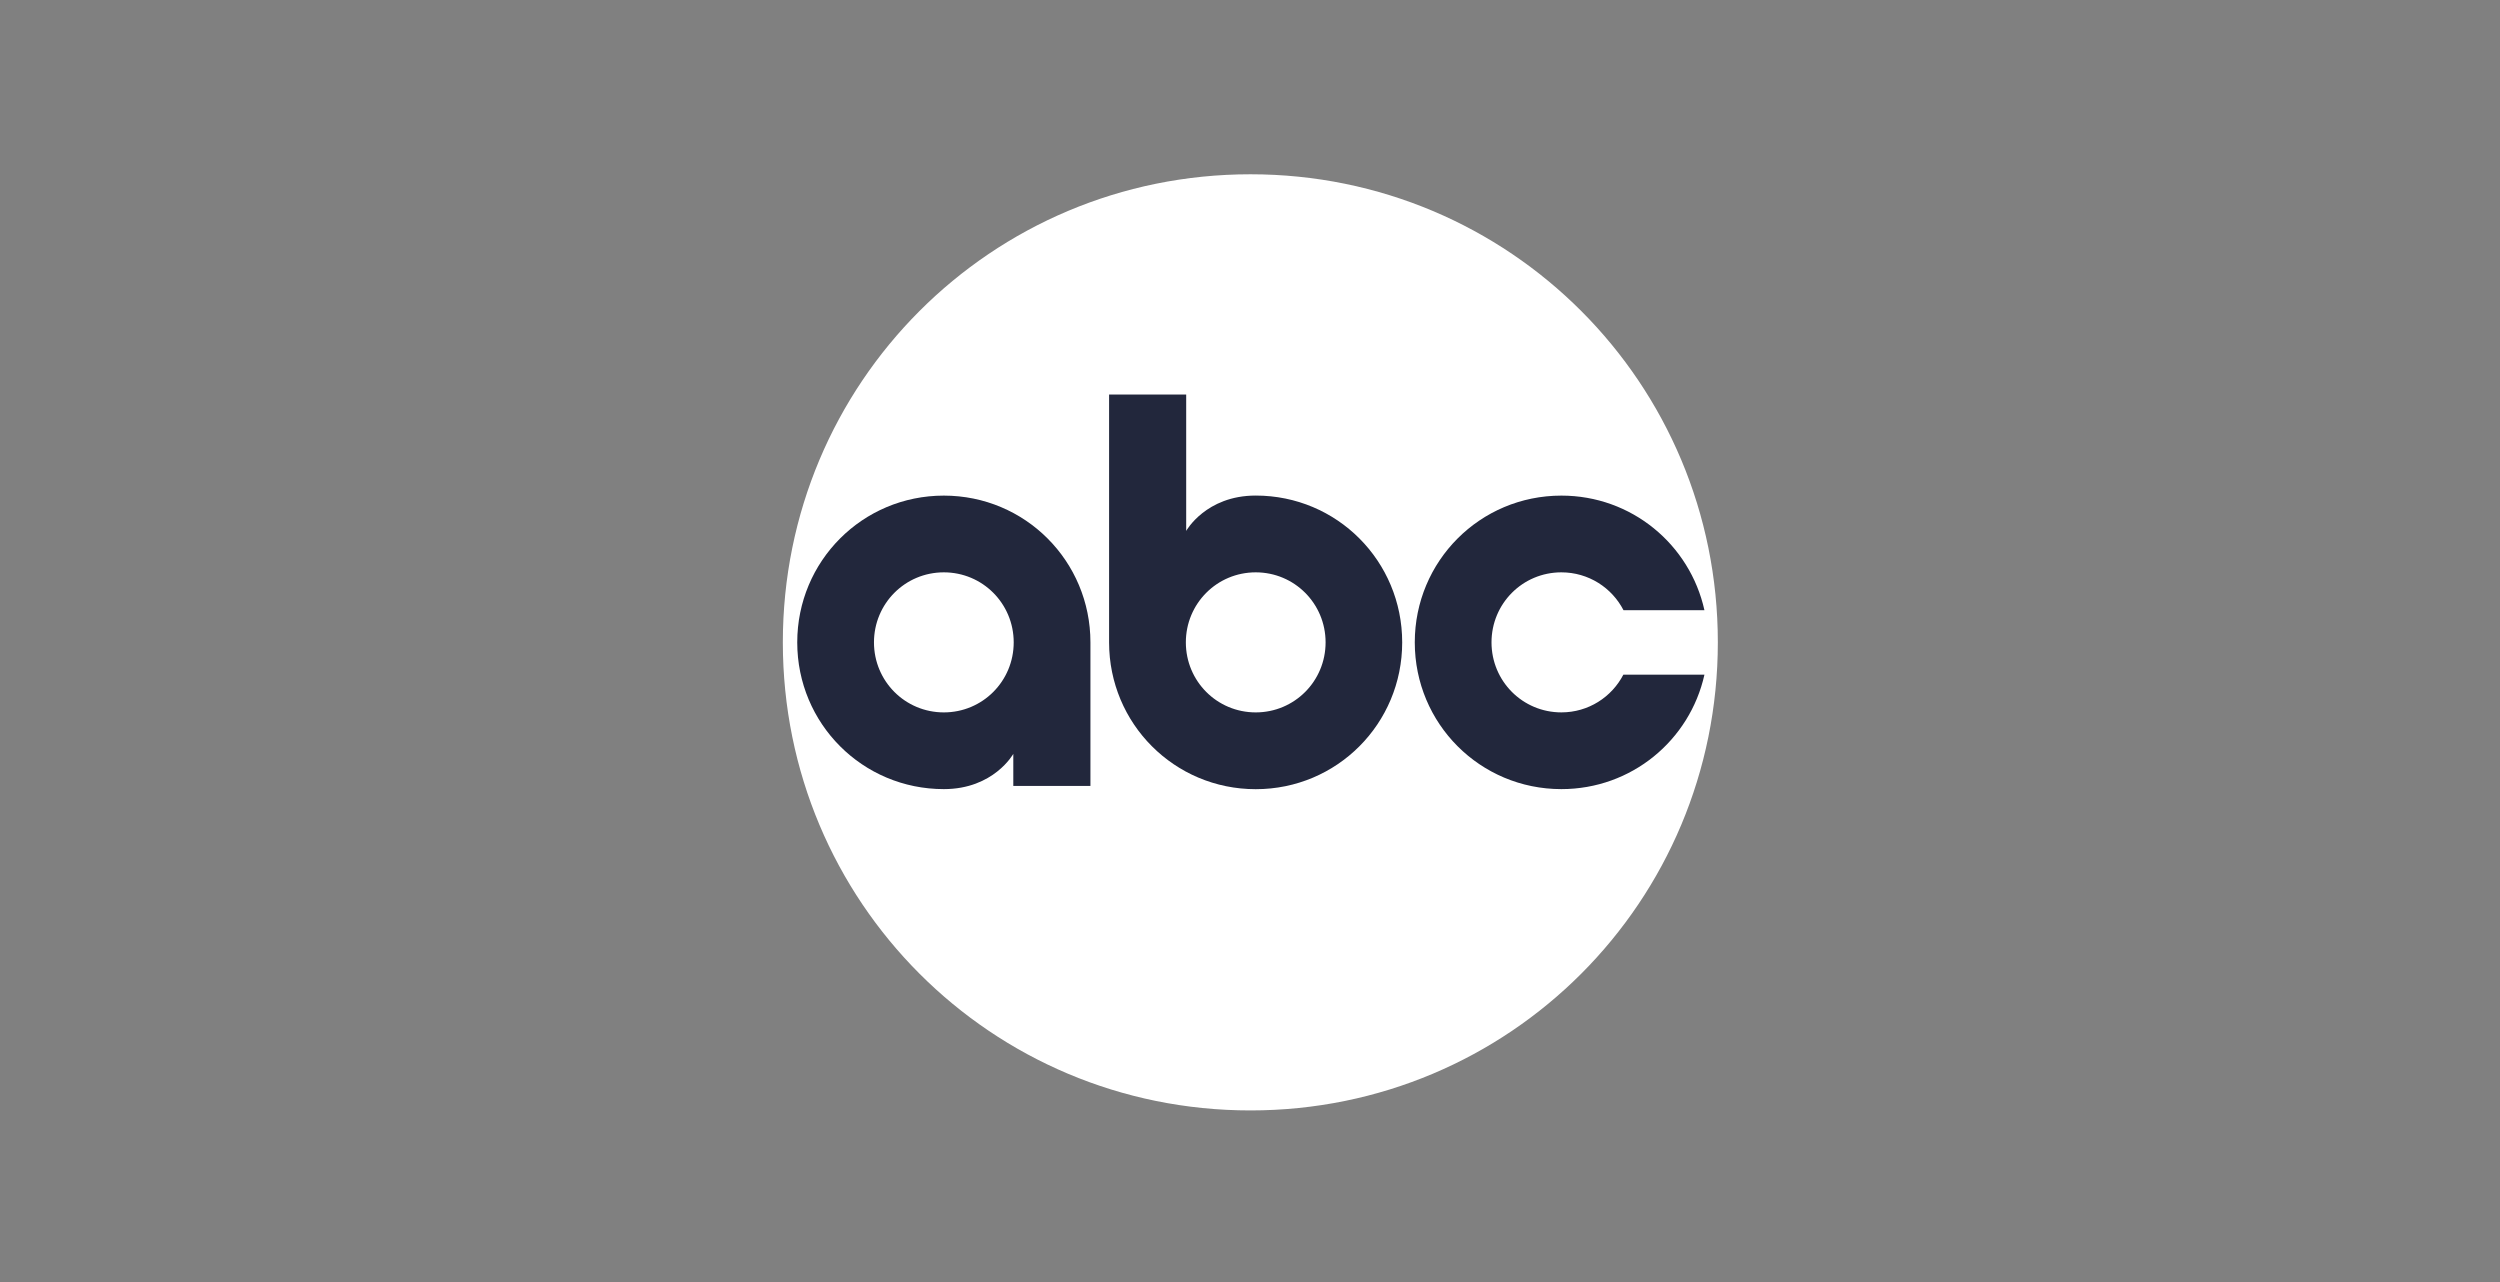 <svg width="156" height="80" viewBox="0 0 156 80" fill="none" xmlns="http://www.w3.org/2000/svg">
<rect x="0" y="0" width="156" height="80" fill="#808080" stroke="none"/>
<g clip-path="url(#clip0_135_2431)">
<path d="M78.027 10.875C61.847 10.875 48.849 23.91 48.849 40.083C48.849 56.256 61.847 69.291 78.027 69.291C94.206 69.291 107.193 56.256 107.193 40.083C107.193 23.91 94.206 10.875 78.027 10.875Z" fill="white"/>
<path d="M58.895 30.926C53.82 30.926 49.748 35.015 49.748 40.084C49.748 45.153 53.82 49.241 58.895 49.241C62.012 49.241 63.23 47.041 63.23 47.041V49.043H68.043V40.084C68.043 35.015 63.971 30.926 58.895 30.926V30.926ZM58.895 35.714C61.315 35.714 63.255 37.665 63.255 40.084C63.255 42.503 61.315 44.454 58.895 44.454C56.476 44.454 54.536 42.503 54.536 40.084C54.536 37.665 56.476 35.714 58.895 35.714Z" fill="#22273C"/>
<path d="M69.207 24.62V40.084C69.207 45.153 73.282 49.245 78.357 49.245C83.432 49.245 87.497 45.153 87.497 40.084C87.497 35.015 83.432 30.923 78.357 30.923C75.241 30.923 74.018 33.129 74.018 33.129V24.619L69.207 24.62ZM78.357 35.714C80.777 35.714 82.717 37.665 82.717 40.084C82.717 42.503 80.777 44.454 78.357 44.454C75.937 44.454 73.997 42.503 73.997 40.084C73.997 37.665 75.937 35.714 78.357 35.714Z" fill="#22273C"/>
<path d="M97.429 30.926C92.354 30.926 88.282 35.015 88.282 40.084C88.282 45.153 92.354 49.241 97.429 49.241C101.81 49.241 105.444 46.195 106.357 42.101H101.297C100.571 43.497 99.118 44.453 97.429 44.453C95.009 44.453 93.07 42.502 93.07 40.084C93.07 37.665 95.009 35.714 97.429 35.714C99.123 35.714 100.584 36.674 101.307 38.077H106.357C105.448 33.978 101.813 30.926 97.429 30.926L97.429 30.926Z" fill="#22273C"/>
</g>
<defs>
<clipPath id="clip0_135_2431">
<rect width="58.927" height="59" fill="white" transform="translate(48.536 10.5)"/>
</clipPath>
</defs>
</svg>
